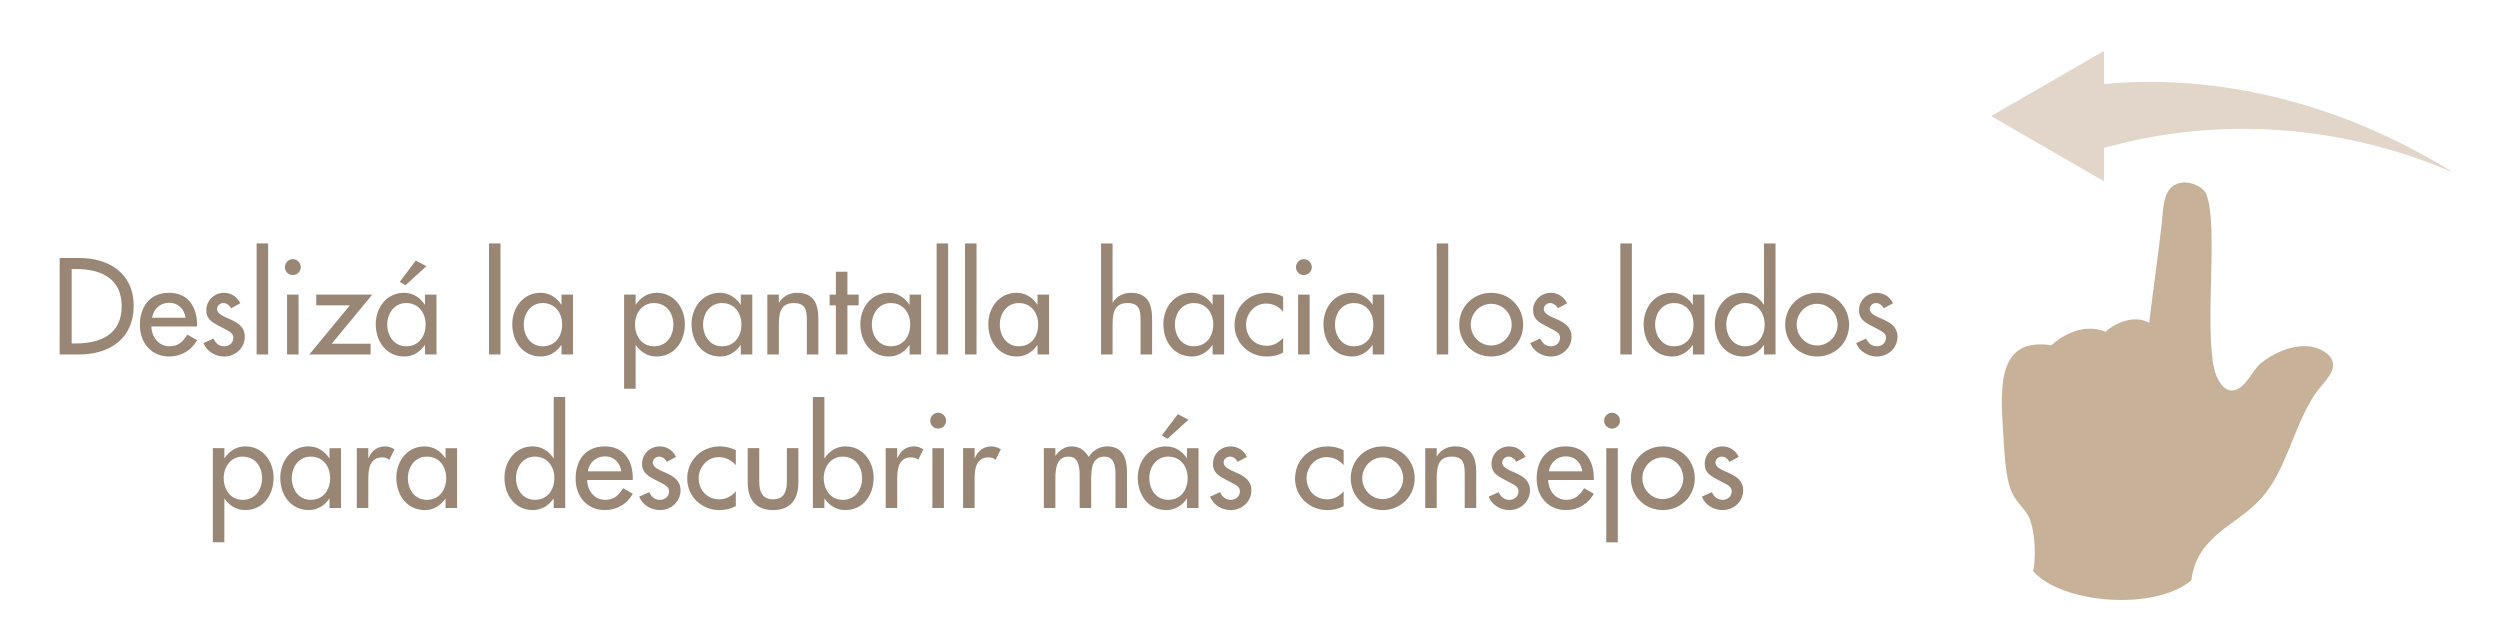 <?xml version="1.0" encoding="utf-8"?>
<!-- Generator: Adobe Illustrator 15.1.0, SVG Export Plug-In . SVG Version: 6.00 Build 0)  -->
<!DOCTYPE svg PUBLIC "-//W3C//DTD SVG 1.1//EN" "http://www.w3.org/Graphics/SVG/1.1/DTD/svg11.dtd">
<svg version="1.1" id="Capa_1" xmlns="http://www.w3.org/2000/svg" xmlns:xlink="http://www.w3.org/1999/xlink" x="0px" y="0px"
	 width="234.429px" height="58.78px" viewBox="0 0 234.429 58.78" enable-background="new 0 0 234.429 58.78" xml:space="preserve">
<g>
	<g>
		<path fill="#998675" d="M5.594,24.195h1.871c2.771,0,5.073,1.463,5.073,4.474c0,3.082-2.255,4.569-5.109,4.569H5.594V24.195z
			 M6.722,32.207h0.396c2.303,0,4.294-0.863,4.294-3.49c0-2.639-1.991-3.49-4.294-3.49H6.722V32.207z"/>
		<path fill="#998675" d="M14.198,30.611c0.012,0.96,0.66,1.859,1.691,1.859c0.827,0,1.271-0.42,1.679-1.092l0.912,0.517
			c-0.528,0.971-1.511,1.535-2.603,1.535c-1.715,0-2.758-1.296-2.758-2.951c0-1.727,0.923-3.022,2.734-3.022
			c1.787,0,2.626,1.319,2.626,2.986v0.168H14.198z M17.4,29.796c-0.132-0.839-0.684-1.403-1.547-1.403
			c-0.84,0-1.463,0.6-1.595,1.403H17.4z"/>
		<path fill="#998675" d="M21.661,28.908c-0.132-0.275-0.408-0.491-0.72-0.491c-0.3,0-0.588,0.24-0.588,0.552
			c0,0.491,0.648,0.707,1.308,1.007c0.66,0.301,1.295,0.708,1.295,1.596c0,1.067-0.887,1.859-1.931,1.859
			c-0.815,0-1.643-0.468-1.943-1.26l0.923-0.42c0.228,0.42,0.504,0.72,1.02,0.72c0.456,0,0.852-0.312,0.852-0.792
			c0-0.3-0.144-0.443-0.396-0.611l-1.055-0.563c-0.624-0.336-1.08-0.647-1.08-1.415c0-0.912,0.744-1.632,1.655-1.632
			c0.684,0,1.235,0.372,1.535,0.983L21.661,28.908z"/>
		<path fill="#998675" d="M25.142,33.238h-1.08v-10.41h1.08V33.238z"/>
		<path fill="#998675" d="M28.201,25.059c0,0.408-0.335,0.731-0.744,0.731c-0.408,0-0.743-0.323-0.743-0.731
			c0-0.42,0.335-0.756,0.743-0.756C27.865,24.303,28.201,24.639,28.201,25.059z M27.997,33.238h-1.08v-5.613h1.08V33.238z"/>
		<path fill="#998675" d="M34.751,32.23v1.008h-5.745l3.802-4.605h-3.154v-1.008h5.253l-3.802,4.605H34.751z"/>
		<path fill="#998675" d="M40.931,33.238h-1.08v-0.876h-0.024c-0.432,0.636-1.104,1.068-1.907,1.068
			c-1.715,0-2.687-1.428-2.687-3.035c0-1.535,1.019-2.938,2.65-2.938c0.828,0,1.499,0.433,1.943,1.104h0.024v-0.936h1.08V33.238z
			 M39.911,30.432c0-1.091-0.66-2.015-1.823-2.015c-1.116,0-1.775,0.972-1.775,2.015c0,1.056,0.636,2.039,1.775,2.039
			C39.264,32.471,39.911,31.535,39.911,30.432z M39.983,24.963l-1.967,1.787l-0.528-0.324l1.5-1.99L39.983,24.963z"/>
		<path fill="#998675" d="M46.933,33.238h-1.08v-10.41h1.08V33.238z"/>
		<path fill="#998675" d="M53.734,33.238h-1.08v-0.876H52.63c-0.432,0.636-1.104,1.068-1.907,1.068
			c-1.715,0-2.687-1.428-2.687-3.035c0-1.535,1.019-2.938,2.65-2.938c0.828,0,1.499,0.433,1.943,1.104h0.024v-0.936h1.08V33.238z
			 M52.714,30.432c0-1.091-0.66-2.015-1.823-2.015c-1.115,0-1.775,0.972-1.775,2.015c0,1.056,0.636,2.039,1.775,2.039
			C52.067,32.471,52.714,31.535,52.714,30.432z"/>
		<path fill="#998675" d="M59.604,28.561h0.024c0.444-0.671,1.115-1.104,1.955-1.104c1.619,0,2.639,1.403,2.639,2.938
			c0,1.607-0.959,3.035-2.687,3.035c-0.792,0-1.475-0.433-1.907-1.068h-0.024v4.09h-1.08v-8.827h1.08V28.561z M63.142,30.432
			c0-1.091-0.66-2.015-1.823-2.015c-1.115,0-1.775,0.972-1.775,2.015c0,1.056,0.636,2.039,1.775,2.039
			C62.494,32.471,63.142,31.535,63.142,30.432z"/>
		<path fill="#998675" d="M70.545,33.238h-1.08v-0.876h-0.024c-0.432,0.636-1.104,1.068-1.907,1.068
			c-1.715,0-2.687-1.428-2.687-3.035c0-1.535,1.019-2.938,2.65-2.938c0.828,0,1.499,0.433,1.943,1.104h0.024v-0.936h1.08V33.238z
			 M69.526,30.432c0-1.091-0.66-2.015-1.823-2.015c-1.115,0-1.775,0.972-1.775,2.015c0,1.056,0.636,2.039,1.775,2.039
			C68.878,32.471,69.526,31.535,69.526,30.432z"/>
		<path fill="#998675" d="M73.032,28.381h0.024c0.335-0.6,1.007-0.924,1.691-0.924c1.583,0,1.991,1.067,1.991,2.436v3.346h-1.079
			v-3.214c0-0.96-0.132-1.607-1.235-1.607c-1.391,0-1.391,1.224-1.391,2.243v2.578h-1.08v-5.613h1.08V28.381z"/>
		<path fill="#998675" d="M79.463,33.238h-1.08v-4.605h-0.587v-1.008h0.587v-2.146h1.08v2.146h1.055v1.008h-1.055V33.238z"/>
		<path fill="#998675" d="M86.373,33.238h-1.08v-0.876H85.27c-0.432,0.636-1.104,1.068-1.907,1.068
			c-1.715,0-2.687-1.428-2.687-3.035c0-1.535,1.019-2.938,2.65-2.938c0.828,0,1.499,0.433,1.943,1.104h0.024v-0.936h1.08V33.238z
			 M85.354,30.432c0-1.091-0.66-2.015-1.823-2.015c-1.116,0-1.775,0.972-1.775,2.015c0,1.056,0.636,2.039,1.775,2.039
			C84.706,32.471,85.354,31.535,85.354,30.432z"/>
		<path fill="#998675" d="M88.907,33.238h-1.08v-10.41h1.08V33.238z"/>
		<path fill="#998675" d="M91.571,33.238h-1.08v-10.41h1.08V33.238z"/>
		<path fill="#998675" d="M98.373,33.238h-1.08v-0.876h-0.024c-0.432,0.636-1.104,1.068-1.907,1.068
			c-1.715,0-2.687-1.428-2.687-3.035c0-1.535,1.019-2.938,2.65-2.938c0.828,0,1.499,0.433,1.943,1.104h0.024v-0.936h1.08V33.238z
			 M97.353,30.432c0-1.091-0.66-2.015-1.823-2.015c-1.115,0-1.775,0.972-1.775,2.015c0,1.056,0.636,2.039,1.775,2.039
			C96.706,32.471,97.353,31.535,97.353,30.432z"/>
		<path fill="#998675" d="M104.327,22.828v5.553h0.024c0.335-0.6,1.007-0.924,1.691-0.924c1.583,0,1.991,1.067,1.991,2.436v3.346
			h-1.079v-3.214c0-0.96-0.132-1.607-1.235-1.607c-1.391,0-1.391,1.224-1.391,2.243v2.578h-1.08v-10.41H104.327z"/>
		<path fill="#998675" d="M114.788,33.238h-1.08v-0.876h-0.024c-0.432,0.636-1.104,1.068-1.907,1.068
			c-1.715,0-2.687-1.428-2.687-3.035c0-1.535,1.019-2.938,2.65-2.938c0.828,0,1.499,0.433,1.943,1.104h0.024v-0.936h1.08V33.238z
			 M113.769,30.432c0-1.091-0.66-2.015-1.823-2.015c-1.116,0-1.775,0.972-1.775,2.015c0,1.056,0.636,2.039,1.775,2.039
			C113.121,32.471,113.769,31.535,113.769,30.432z"/>
		<path fill="#998675" d="M120.32,29.221c-0.432-0.492-0.959-0.756-1.606-0.756c-1.056,0-1.871,0.936-1.871,1.967
			c0,1.151,0.804,1.991,1.943,1.991c0.625,0,1.127-0.288,1.535-0.744v1.38c-0.491,0.264-0.982,0.372-1.546,0.372
			c-1.655,0-3.01-1.271-3.01-2.951c0-1.738,1.343-3.022,3.07-3.022c0.504,0,1.055,0.12,1.486,0.372V29.221z"/>
		<path fill="#998675" d="M123.009,25.059c0,0.408-0.335,0.731-0.743,0.731c-0.407,0-0.743-0.323-0.743-0.731
			c0-0.42,0.336-0.756,0.743-0.756C122.674,24.303,123.009,24.639,123.009,25.059z M122.806,33.238h-1.08v-5.613h1.08V33.238z"/>
		<path fill="#998675" d="M129.8,33.238h-1.08v-0.876h-0.023c-0.432,0.636-1.104,1.068-1.907,1.068
			c-1.716,0-2.687-1.428-2.687-3.035c0-1.535,1.02-2.938,2.65-2.938c0.828,0,1.499,0.433,1.943,1.104h0.023v-0.936h1.08V33.238z
			 M128.781,30.432c0-1.091-0.66-2.015-1.823-2.015c-1.116,0-1.775,0.972-1.775,2.015c0,1.056,0.636,2.039,1.775,2.039
			C128.132,32.471,128.781,31.535,128.781,30.432z"/>
		<path fill="#998675" d="M135.802,33.238h-1.08v-10.41h1.08V33.238z"/>
		<path fill="#998675" d="M142.831,30.443c0,1.691-1.319,2.987-2.998,2.987s-2.999-1.296-2.999-2.987c0-1.69,1.32-2.986,2.999-2.986
			S142.831,28.753,142.831,30.443z M137.914,30.443c0,1.056,0.852,1.955,1.919,1.955s1.919-0.899,1.919-1.955
			c0-1.067-0.852-1.954-1.919-1.954S137.914,29.376,137.914,30.443z"/>
		<path fill="#998675" d="M146.073,28.908c-0.132-0.275-0.408-0.491-0.72-0.491c-0.3,0-0.588,0.24-0.588,0.552
			c0,0.491,0.648,0.707,1.308,1.007c0.659,0.301,1.295,0.708,1.295,1.596c0,1.067-0.888,1.859-1.931,1.859
			c-0.815,0-1.643-0.468-1.943-1.26l0.924-0.42c0.229,0.42,0.504,0.72,1.02,0.72c0.455,0,0.852-0.312,0.852-0.792
			c0-0.3-0.145-0.443-0.396-0.611l-1.055-0.563c-0.624-0.336-1.08-0.647-1.08-1.415c0-0.912,0.744-1.632,1.656-1.632
			c0.684,0,1.234,0.372,1.535,0.983L146.073,28.908z"/>
		<path fill="#998675" d="M153.021,33.238h-1.08v-10.41h1.08V33.238z"/>
		<path fill="#998675" d="M159.823,33.238h-1.079v-0.876h-0.024c-0.432,0.636-1.104,1.068-1.907,1.068
			c-1.715,0-2.686-1.428-2.686-3.035c0-1.535,1.019-2.938,2.65-2.938c0.827,0,1.498,0.433,1.942,1.104h0.024v-0.936h1.079V33.238z
			 M158.803,30.432c0-1.091-0.659-2.015-1.823-2.015c-1.115,0-1.775,0.972-1.775,2.015c0,1.056,0.637,2.039,1.775,2.039
			C158.156,32.471,158.803,31.535,158.803,30.432z"/>
		<path fill="#998675" d="M165.416,32.362h-0.024c-0.432,0.636-1.115,1.068-1.907,1.068c-1.727,0-2.686-1.428-2.686-3.035
			c0-1.535,1.019-2.938,2.638-2.938c0.84,0,1.511,0.433,1.955,1.104h0.024v-5.732h1.079v10.41h-1.079V32.362z M165.475,30.432
			c0-1.091-0.659-2.015-1.823-2.015c-1.115,0-1.775,0.972-1.775,2.015c0,1.056,0.637,2.039,1.775,2.039
			C164.828,32.471,165.475,31.535,165.475,30.432z"/>
		<path fill="#998675" d="M173.394,30.443c0,1.691-1.318,2.987-2.998,2.987s-2.998-1.296-2.998-2.987
			c0-1.69,1.318-2.986,2.998-2.986S173.394,28.753,173.394,30.443z M168.477,30.443c0,1.056,0.852,1.955,1.919,1.955
			s1.919-0.899,1.919-1.955c0-1.067-0.852-1.954-1.919-1.954S168.477,29.376,168.477,30.443z"/>
		<path fill="#998675" d="M176.636,28.908c-0.133-0.275-0.408-0.491-0.72-0.491c-0.3,0-0.588,0.24-0.588,0.552
			c0,0.491,0.647,0.707,1.308,1.007c0.66,0.301,1.295,0.708,1.295,1.596c0,1.067-0.887,1.859-1.931,1.859
			c-0.815,0-1.644-0.468-1.942-1.26l0.923-0.42c0.228,0.42,0.504,0.72,1.02,0.72c0.456,0,0.852-0.312,0.852-0.792
			c0-0.3-0.144-0.443-0.396-0.611l-1.056-0.563c-0.624-0.336-1.079-0.647-1.079-1.415c0-0.912,0.743-1.632,1.654-1.632
			c0.684,0,1.236,0.372,1.535,0.983L176.636,28.908z"/>
		<path fill="#998675" d="M21.037,42.961h0.024c0.443-0.671,1.115-1.104,1.955-1.104c1.619,0,2.639,1.403,2.639,2.938
			c0,1.607-0.959,3.035-2.687,3.035c-0.792,0-1.475-0.433-1.907-1.068h-0.024v4.09h-1.08v-8.827h1.08V42.961z M24.575,44.832
			c0-1.091-0.659-2.015-1.823-2.015c-1.115,0-1.775,0.972-1.775,2.015c0,1.056,0.636,2.039,1.775,2.039
			C23.927,46.871,24.575,45.936,24.575,44.832z"/>
		<path fill="#998675" d="M31.979,47.639h-1.08v-0.876h-0.024c-0.432,0.636-1.104,1.068-1.907,1.068
			c-1.715,0-2.687-1.428-2.687-3.035c0-1.535,1.019-2.938,2.65-2.938c0.828,0,1.499,0.433,1.943,1.104h0.024v-0.936h1.08V47.639z
			 M30.959,44.832c0-1.091-0.66-2.015-1.823-2.015c-1.116,0-1.775,0.972-1.775,2.015c0,1.056,0.636,2.039,1.775,2.039
			C30.312,46.871,30.959,45.936,30.959,44.832z"/>
		<path fill="#998675" d="M34.537,42.938h0.036c0.264-0.66,0.815-1.08,1.535-1.08c0.312,0,0.624,0.108,0.887,0.276l-0.492,0.983
			c-0.192-0.168-0.408-0.228-0.66-0.228c-1.163,0-1.307,1.079-1.307,1.99v2.759h-1.08v-5.613h1.08V42.938z"/>
		<path fill="#998675" d="M42.862,47.639h-1.08v-0.876h-0.024c-0.432,0.636-1.104,1.068-1.907,1.068
			c-1.715,0-2.687-1.428-2.687-3.035c0-1.535,1.019-2.938,2.65-2.938c0.828,0,1.499,0.433,1.943,1.104h0.024v-0.936h1.08V47.639z
			 M41.843,44.832c0-1.091-0.66-2.015-1.823-2.015c-1.116,0-1.775,0.972-1.775,2.015c0,1.056,0.636,2.039,1.775,2.039
			C41.195,46.871,41.843,45.936,41.843,44.832z"/>
		<path fill="#998675" d="M51.922,46.763h-0.024c-0.432,0.636-1.115,1.068-1.907,1.068c-1.727,0-2.687-1.428-2.687-3.035
			c0-1.535,1.019-2.938,2.638-2.938c0.84,0,1.511,0.433,1.955,1.104h0.024v-5.732h1.08v10.41h-1.08V46.763z M51.982,44.832
			c0-1.091-0.66-2.015-1.823-2.015c-1.116,0-1.775,0.972-1.775,2.015c0,1.056,0.636,2.039,1.775,2.039
			C51.335,46.871,51.982,45.936,51.982,44.832z"/>
		<path fill="#998675" d="M55.056,45.012c0.012,0.96,0.66,1.859,1.691,1.859c0.827,0,1.271-0.42,1.679-1.092l0.912,0.517
			c-0.528,0.971-1.511,1.535-2.603,1.535c-1.715,0-2.758-1.296-2.758-2.951c0-1.727,0.923-3.022,2.734-3.022
			c1.787,0,2.626,1.319,2.626,2.986v0.168H55.056z M58.258,44.196c-0.132-0.839-0.684-1.403-1.547-1.403
			c-0.84,0-1.463,0.6-1.595,1.403H58.258z"/>
		<path fill="#998675" d="M62.52,43.309c-0.132-0.275-0.408-0.491-0.72-0.491c-0.3,0-0.588,0.24-0.588,0.552
			c0,0.491,0.648,0.707,1.308,1.007c0.66,0.301,1.295,0.708,1.295,1.596c0,1.067-0.887,1.859-1.931,1.859
			c-0.815,0-1.643-0.468-1.943-1.26l0.923-0.42c0.228,0.42,0.504,0.72,1.02,0.72c0.456,0,0.852-0.312,0.852-0.792
			c0-0.3-0.144-0.443-0.396-0.611l-1.055-0.563c-0.624-0.336-1.08-0.647-1.08-1.415c0-0.912,0.744-1.632,1.655-1.632
			c0.684,0,1.235,0.372,1.535,0.983L62.52,43.309z"/>
		<path fill="#998675" d="M68.998,43.621c-0.432-0.492-0.959-0.756-1.607-0.756c-1.056,0-1.871,0.936-1.871,1.967
			c0,1.151,0.804,1.991,1.943,1.991c0.624,0,1.127-0.288,1.535-0.744v1.38c-0.492,0.264-0.983,0.372-1.547,0.372
			c-1.655,0-3.01-1.271-3.01-2.951c0-1.738,1.343-3.022,3.07-3.022c0.503,0,1.055,0.12,1.487,0.372V43.621z"/>
		<path fill="#998675" d="M71.196,42.025v3.106c0,0.899,0.228,1.691,1.295,1.691s1.295-0.792,1.295-1.691v-3.106h1.079v3.227
			c0,1.535-0.719,2.579-2.375,2.579s-2.375-1.044-2.375-2.579v-3.227H71.196z"/>
		<path fill="#998675" d="M76.225,37.229h1.08v5.732h0.024c0.444-0.671,1.115-1.104,1.955-1.104c1.619,0,2.639,1.403,2.639,2.938
			c0,1.607-0.959,3.035-2.687,3.035c-0.792,0-1.475-0.433-1.907-1.068h-0.024v0.876h-1.08V37.229z M80.842,44.832
			c0-1.091-0.66-2.015-1.823-2.015c-1.115,0-1.775,0.972-1.775,2.015c0,1.056,0.636,2.039,1.775,2.039
			C80.194,46.871,80.842,45.936,80.842,44.832z"/>
		<path fill="#998675" d="M84.132,42.938h0.036c0.264-0.66,0.815-1.08,1.535-1.08c0.312,0,0.624,0.108,0.887,0.276l-0.492,0.983
			c-0.192-0.168-0.408-0.228-0.66-0.228c-1.163,0-1.307,1.079-1.307,1.99v2.759h-1.08v-5.613h1.08V42.938z"/>
		<path fill="#998675" d="M88.715,39.459c0,0.408-0.335,0.731-0.744,0.731c-0.408,0-0.743-0.323-0.743-0.731
			c0-0.42,0.335-0.756,0.743-0.756C88.38,38.703,88.715,39.039,88.715,39.459z M88.512,47.639h-1.08v-5.613h1.08V47.639z"/>
		<path fill="#998675" d="M91.392,42.938h0.036c0.264-0.66,0.815-1.08,1.535-1.08c0.312,0,0.624,0.108,0.887,0.276l-0.492,0.983
			c-0.192-0.168-0.408-0.228-0.66-0.228c-1.163,0-1.307,1.079-1.307,1.99v2.759h-1.08v-5.613h1.08V42.938z"/>
		<path fill="#998675" d="M98.963,42.733h0.024c0.312-0.492,0.875-0.876,1.487-0.876c0.731,0,1.259,0.372,1.619,0.996
			c0.348-0.6,1.019-0.996,1.727-0.996c1.475,0,1.859,1.151,1.859,2.423v3.358h-1.08V44.46c0-0.719-0.096-1.643-1.043-1.643
			c-1.151,0-1.235,1.199-1.235,2.062v2.759h-1.079v-2.975c0-0.731-0.036-1.847-1.032-1.847c-1.151,0-1.247,1.188-1.247,2.062v2.759
			h-1.08v-5.613h1.08V42.733z"/>
		<path fill="#998675" d="M112.389,47.639h-1.08v-0.876h-0.024c-0.432,0.636-1.104,1.068-1.907,1.068
			c-1.715,0-2.687-1.428-2.687-3.035c0-1.535,1.019-2.938,2.65-2.938c0.828,0,1.499,0.433,1.943,1.104h0.024v-0.936h1.08V47.639z
			 M111.37,44.832c0-1.091-0.66-2.015-1.823-2.015c-1.115,0-1.775,0.972-1.775,2.015c0,1.056,0.636,2.039,1.775,2.039
			C110.722,46.871,111.37,45.936,111.37,44.832z M111.441,39.363l-1.967,1.787l-0.528-0.324l1.5-1.99L111.441,39.363z"/>
		<path fill="#998675" d="M116.051,43.309c-0.132-0.275-0.408-0.491-0.72-0.491c-0.3,0-0.588,0.24-0.588,0.552
			c0,0.491,0.648,0.707,1.308,1.007c0.66,0.301,1.295,0.708,1.295,1.596c0,1.067-0.887,1.859-1.931,1.859
			c-0.815,0-1.643-0.468-1.943-1.26l0.923-0.42c0.228,0.42,0.504,0.72,1.02,0.72c0.456,0,0.852-0.312,0.852-0.792
			c0-0.3-0.144-0.443-0.396-0.611l-1.055-0.563c-0.624-0.336-1.08-0.647-1.08-1.415c0-0.912,0.744-1.632,1.655-1.632
			c0.684,0,1.235,0.372,1.535,0.983L116.051,43.309z"/>
		<path fill="#998675" d="M125.998,43.621c-0.432-0.492-0.96-0.756-1.607-0.756c-1.056,0-1.871,0.936-1.871,1.967
			c0,1.151,0.804,1.991,1.943,1.991c0.623,0,1.127-0.288,1.535-0.744v1.38c-0.492,0.264-0.984,0.372-1.547,0.372
			c-1.656,0-3.011-1.271-3.011-2.951c0-1.738,1.343-3.022,3.07-3.022c0.503,0,1.056,0.12,1.487,0.372V43.621z"/>
		<path fill="#998675" d="M132.657,44.844c0,1.691-1.319,2.987-2.999,2.987c-1.679,0-2.998-1.296-2.998-2.987
			c0-1.69,1.319-2.986,2.998-2.986C131.337,41.857,132.657,43.153,132.657,44.844z M127.74,44.844c0,1.056,0.852,1.955,1.918,1.955
			c1.068,0,1.92-0.899,1.92-1.955c0-1.067-0.852-1.954-1.92-1.954C128.591,42.89,127.74,43.776,127.74,44.844z"/>
		<path fill="#998675" d="M134.723,42.781h0.024c0.335-0.6,1.007-0.924,1.69-0.924c1.583,0,1.991,1.067,1.991,2.436v3.346h-1.08
			v-3.214c0-0.96-0.132-1.607-1.234-1.607c-1.392,0-1.392,1.224-1.392,2.243v2.578h-1.079v-5.613h1.079V42.781z"/>
		<path fill="#998675" d="M142.174,43.309c-0.132-0.275-0.408-0.491-0.72-0.491c-0.3,0-0.588,0.24-0.588,0.552
			c0,0.491,0.648,0.707,1.308,1.007c0.659,0.301,1.295,0.708,1.295,1.596c0,1.067-0.888,1.859-1.931,1.859
			c-0.815,0-1.643-0.468-1.943-1.26l0.924-0.42c0.229,0.42,0.504,0.72,1.02,0.72c0.455,0,0.852-0.312,0.852-0.792
			c0-0.3-0.145-0.443-0.396-0.611l-1.055-0.563c-0.624-0.336-1.08-0.647-1.08-1.415c0-0.912,0.744-1.632,1.656-1.632
			c0.684,0,1.234,0.372,1.535,0.983L142.174,43.309z"/>
		<path fill="#998675" d="M145.175,45.012c0.012,0.96,0.659,1.859,1.691,1.859c0.826,0,1.271-0.42,1.678-1.092l0.912,0.517
			c-0.527,0.971-1.512,1.535-2.603,1.535c-1.715,0-2.759-1.296-2.759-2.951c0-1.727,0.924-3.022,2.734-3.022
			c1.787,0,2.627,1.319,2.627,2.986v0.168H145.175z M148.376,44.196c-0.131-0.839-0.684-1.403-1.547-1.403
			c-0.839,0-1.463,0.6-1.595,1.403H148.376z"/>
		<path fill="#998675" d="M151.906,39.459c0,0.408-0.335,0.731-0.743,0.731c-0.407,0-0.743-0.323-0.743-0.731
			c0-0.42,0.336-0.756,0.743-0.756C151.571,38.703,151.906,39.039,151.906,39.459z M151.703,50.853h-1.08v-8.827h1.08V50.853z"/>
		<path fill="#998675" d="M158.924,44.844c0,1.691-1.319,2.987-2.999,2.987c-1.679,0-2.998-1.296-2.998-2.987
			c0-1.69,1.319-2.986,2.998-2.986C157.605,41.857,158.924,43.153,158.924,44.844z M154.007,44.844c0,1.056,0.852,1.955,1.918,1.955
			c1.068,0,1.92-0.899,1.92-1.955c0-1.067-0.852-1.954-1.92-1.954C154.859,42.89,154.007,43.776,154.007,44.844z"/>
		<path fill="#998675" d="M162.166,43.309c-0.132-0.275-0.407-0.491-0.719-0.491c-0.301,0-0.588,0.24-0.588,0.552
			c0,0.491,0.647,0.707,1.307,1.007c0.66,0.301,1.295,0.708,1.295,1.596c0,1.067-0.887,1.859-1.93,1.859
			c-0.816,0-1.644-0.468-1.943-1.26l0.924-0.42c0.228,0.42,0.504,0.72,1.02,0.72c0.455,0,0.852-0.312,0.852-0.792
			c0-0.3-0.145-0.443-0.396-0.611l-1.055-0.563c-0.625-0.336-1.08-0.647-1.08-1.415c0-0.912,0.744-1.632,1.655-1.632
			c0.684,0,1.235,0.372,1.535,0.983L162.166,43.309z"/>
	</g>
</g>
<g id="_x36_fLBFi.tif_1_">
	<g>
		<path fill-rule="evenodd" clip-rule="evenodd" fill="#C7B299" d="M205.489,54.414c-3.425,2.902-12.151,2.204-14.832-0.848
			c0.255-1.351,0.192-3.403-0.282-4.804c-0.311-0.917-1.217-1.508-1.695-2.541c-0.657-1.421-0.712-3.779-0.848-5.793
			c-0.296-4.388-0.418-8.801,4.521-8.051c1.097-0.978,3.069-2.094,5.085-1.271c0.841-0.768,2.582-1.633,4.097-0.848
			c0.366-3.028,0.767-5.793,1.13-8.898c0.226-1.93,0.084-4.008,1.978-4.238c0.882-0.107,1.999,0.432,2.261,1.13
			c1.128,3.012-0.188,11.966,0.705,16.245c0.243,1.161,0.924,2.076,1.555,2.119c1.316,0.089,1.982-1.854,2.824-2.543
			c1.023-0.837,2.93-1.869,4.803-1.555c0.577,0.097,1.828,0.568,1.979,1.555c0.152,1.008-1.158,2.029-1.836,3.107
			c-1.956,3.105-2.564,6.98-4.945,9.605C209.708,49.298,205.988,50.24,205.489,54.414z"/>
	</g>
</g>
<path opacity="0.53" fill-rule="evenodd" clip-rule="evenodd" fill="#C7B299" d="M230.067,16.19
	c-10.495-6.543-22.069-9.312-32.765-8.312V4.77l-10.594,6.116l10.594,6.117V13.87C207.998,10.872,219.572,11.646,230.067,16.19z"/>
</svg>

